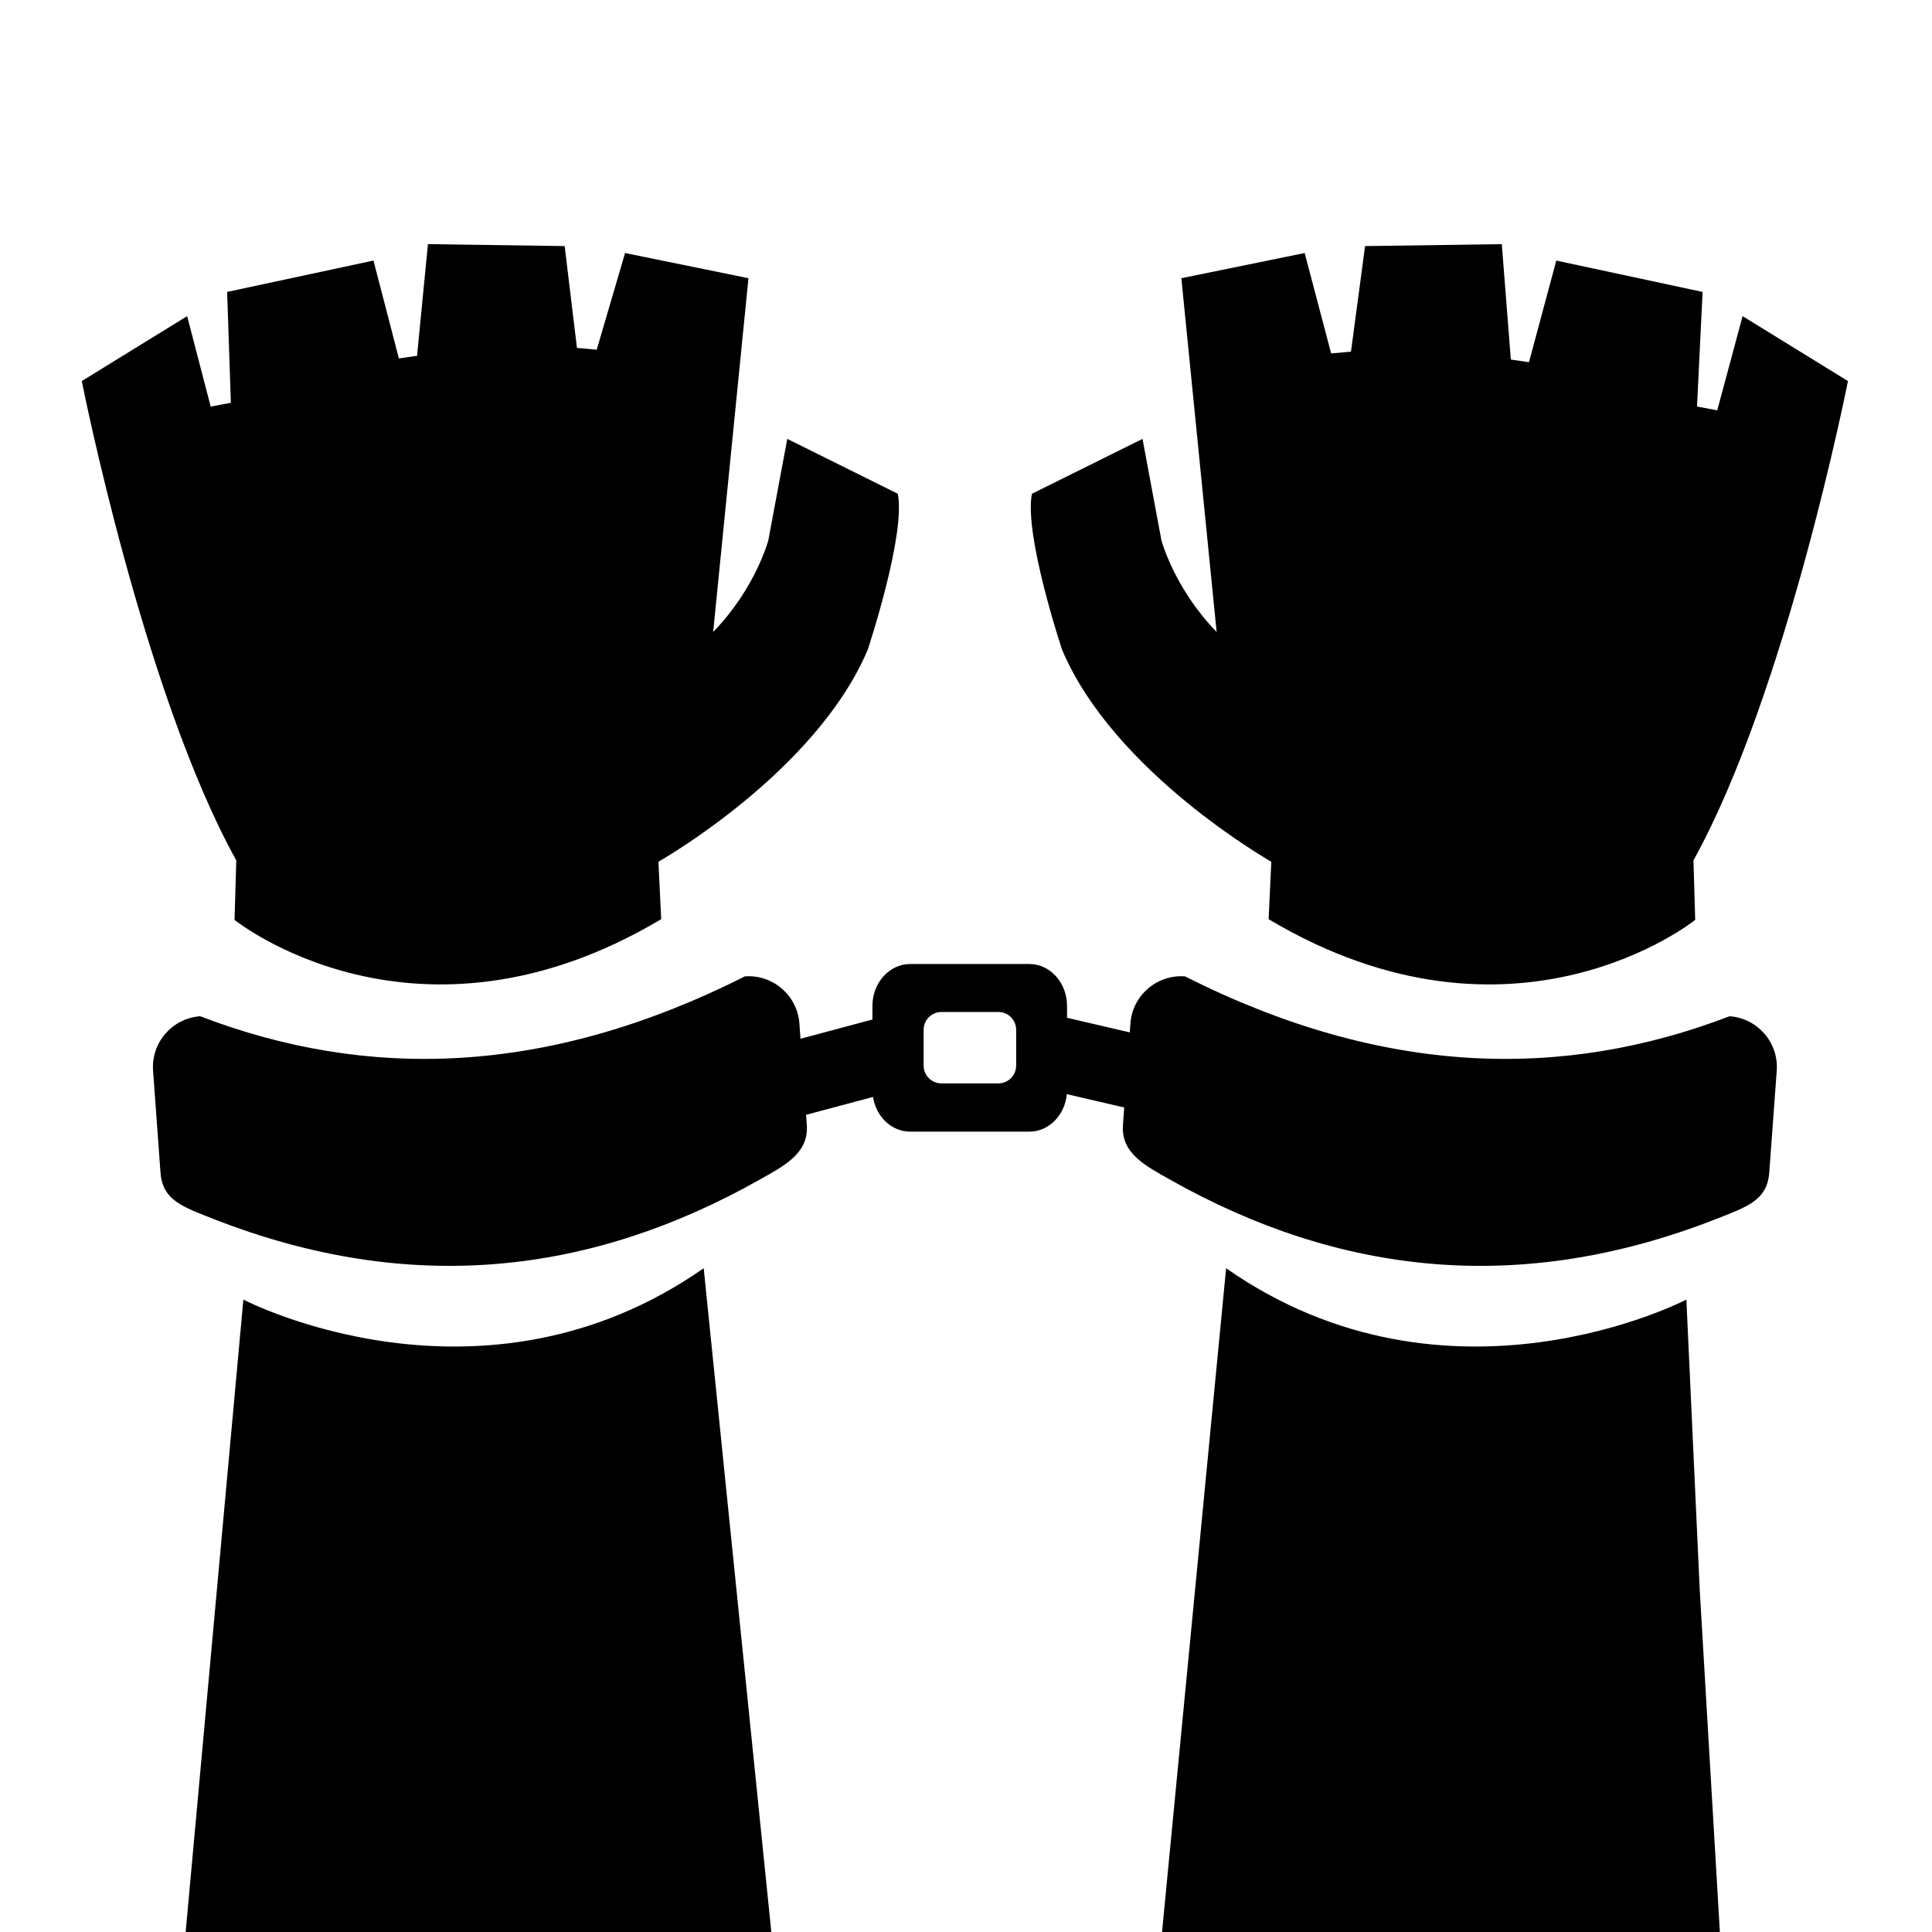 <?xml version="1.0" encoding="UTF-8" standalone="no"?><!DOCTYPE svg PUBLIC "-//W3C//DTD SVG 1.1//EN" "http://www.w3.org/Graphics/SVG/1.1/DTD/svg11.dtd"><svg width="100%" height="100%" viewBox="0 0 30 30" version="1.1" xmlns="http://www.w3.org/2000/svg" xmlns:xlink="http://www.w3.org/1999/xlink" xml:space="preserve" xmlns:serif="http://www.serif.com/" style="fill-rule:evenodd;clip-rule:evenodd;stroke-linejoin:round;stroke-miterlimit:2;"><g><path d="M12.517,17.311l0.011,0.159c0.032,0.436 -0.347,0.631 -0.731,0.847c-2.629,1.483 -5.432,1.8 -8.458,0.62c-0.503,-0.197 -0.815,-0.296 -0.847,-0.732l-0.115,-1.578c-0.032,-0.436 0.296,-0.815 0.731,-0.847c2.58,0.989 5.368,0.94 8.458,-0.619c0.435,-0.032 0.815,0.296 0.847,0.731l0.017,0.238l1.117,-0.299l0,-0.211c0,-0.359 0.263,-0.651 0.586,-0.651l1.851,0c0.323,0 0.585,0.292 0.585,0.651l0,0.184l0.974,0.227l0.01,-0.139c0.032,-0.435 0.411,-0.763 0.847,-0.731c3.09,1.559 5.877,1.608 8.457,0.619c0.436,0.032 0.764,0.411 0.732,0.847l-0.116,1.578c-0.032,0.436 -0.343,0.535 -0.847,0.732c-3.025,1.18 -5.828,0.863 -8.457,-0.619c-0.385,-0.217 -0.764,-0.412 -0.732,-0.847l0.02,-0.274l-0.891,-0.207c-0.031,0.327 -0.28,0.582 -0.582,0.582l-1.851,0c-0.289,0 -0.53,-0.233 -0.577,-0.539l-1.039,0.278Zm3.262,-1.32c-0,-0.153 -0.124,-0.277 -0.277,-0.277l-0.883,-0c-0.153,-0 -0.277,0.124 -0.277,0.277l0,0.555c0,0.153 0.124,0.277 0.277,0.277l0.883,0c0.153,0 0.277,-0.124 0.277,-0.277l-0,-0.555Zm-12.896,14.009l0.896,-9.82c0,-0 3.693,1.928 7.148,-0.487l1.05,10.307l-9.094,0Zm15.161,0l0.995,-10.307c3.454,2.415 7.147,0.487 7.147,0.487l0.208,4.519l0.312,5.301l-8.662,0Zm1.655,-15.727l0.042,-0.892c0,-0 -2.442,-1.381 -3.249,-3.292c-0,-0 -0.595,-1.784 -0.468,-2.422l1.717,-0.852l0.294,1.578c0,0 0.202,0.748 0.857,1.42l-0.548,-5.493l1.915,-0.391l0.411,1.559l0.308,-0.028l0.219,-1.639l2.123,-0.03l0.14,1.792l0.282,0.041l0.424,-1.578l2.272,0.487l-0.087,1.779l0.314,0.06l0.394,-1.463l1.636,1.008c0,-0 -0.955,4.837 -2.399,7.443l0.027,0.924c0,0 -2.809,2.262 -6.624,-0.011Zm-9.432,0c-3.816,2.273 -6.625,0.011 -6.625,0.011l0.027,-0.924c-1.444,-2.606 -2.399,-7.443 -2.399,-7.443l1.636,-1.008l0.366,1.405l0.313,-0.06l-0.058,-1.721l2.272,-0.487l0.395,1.52l0.282,-0.041l0.169,-1.734l2.123,0.03l0.191,1.581l0.307,0.028l0.44,-1.501l1.916,0.391l-0.548,5.493c0.655,-0.672 0.856,-1.42 0.856,-1.42l0.295,-1.578l1.716,0.852c0.127,0.638 -0.467,2.422 -0.467,2.422c-0.807,1.911 -3.25,3.292 -3.25,3.292l0.043,0.892Z"/></g></svg>